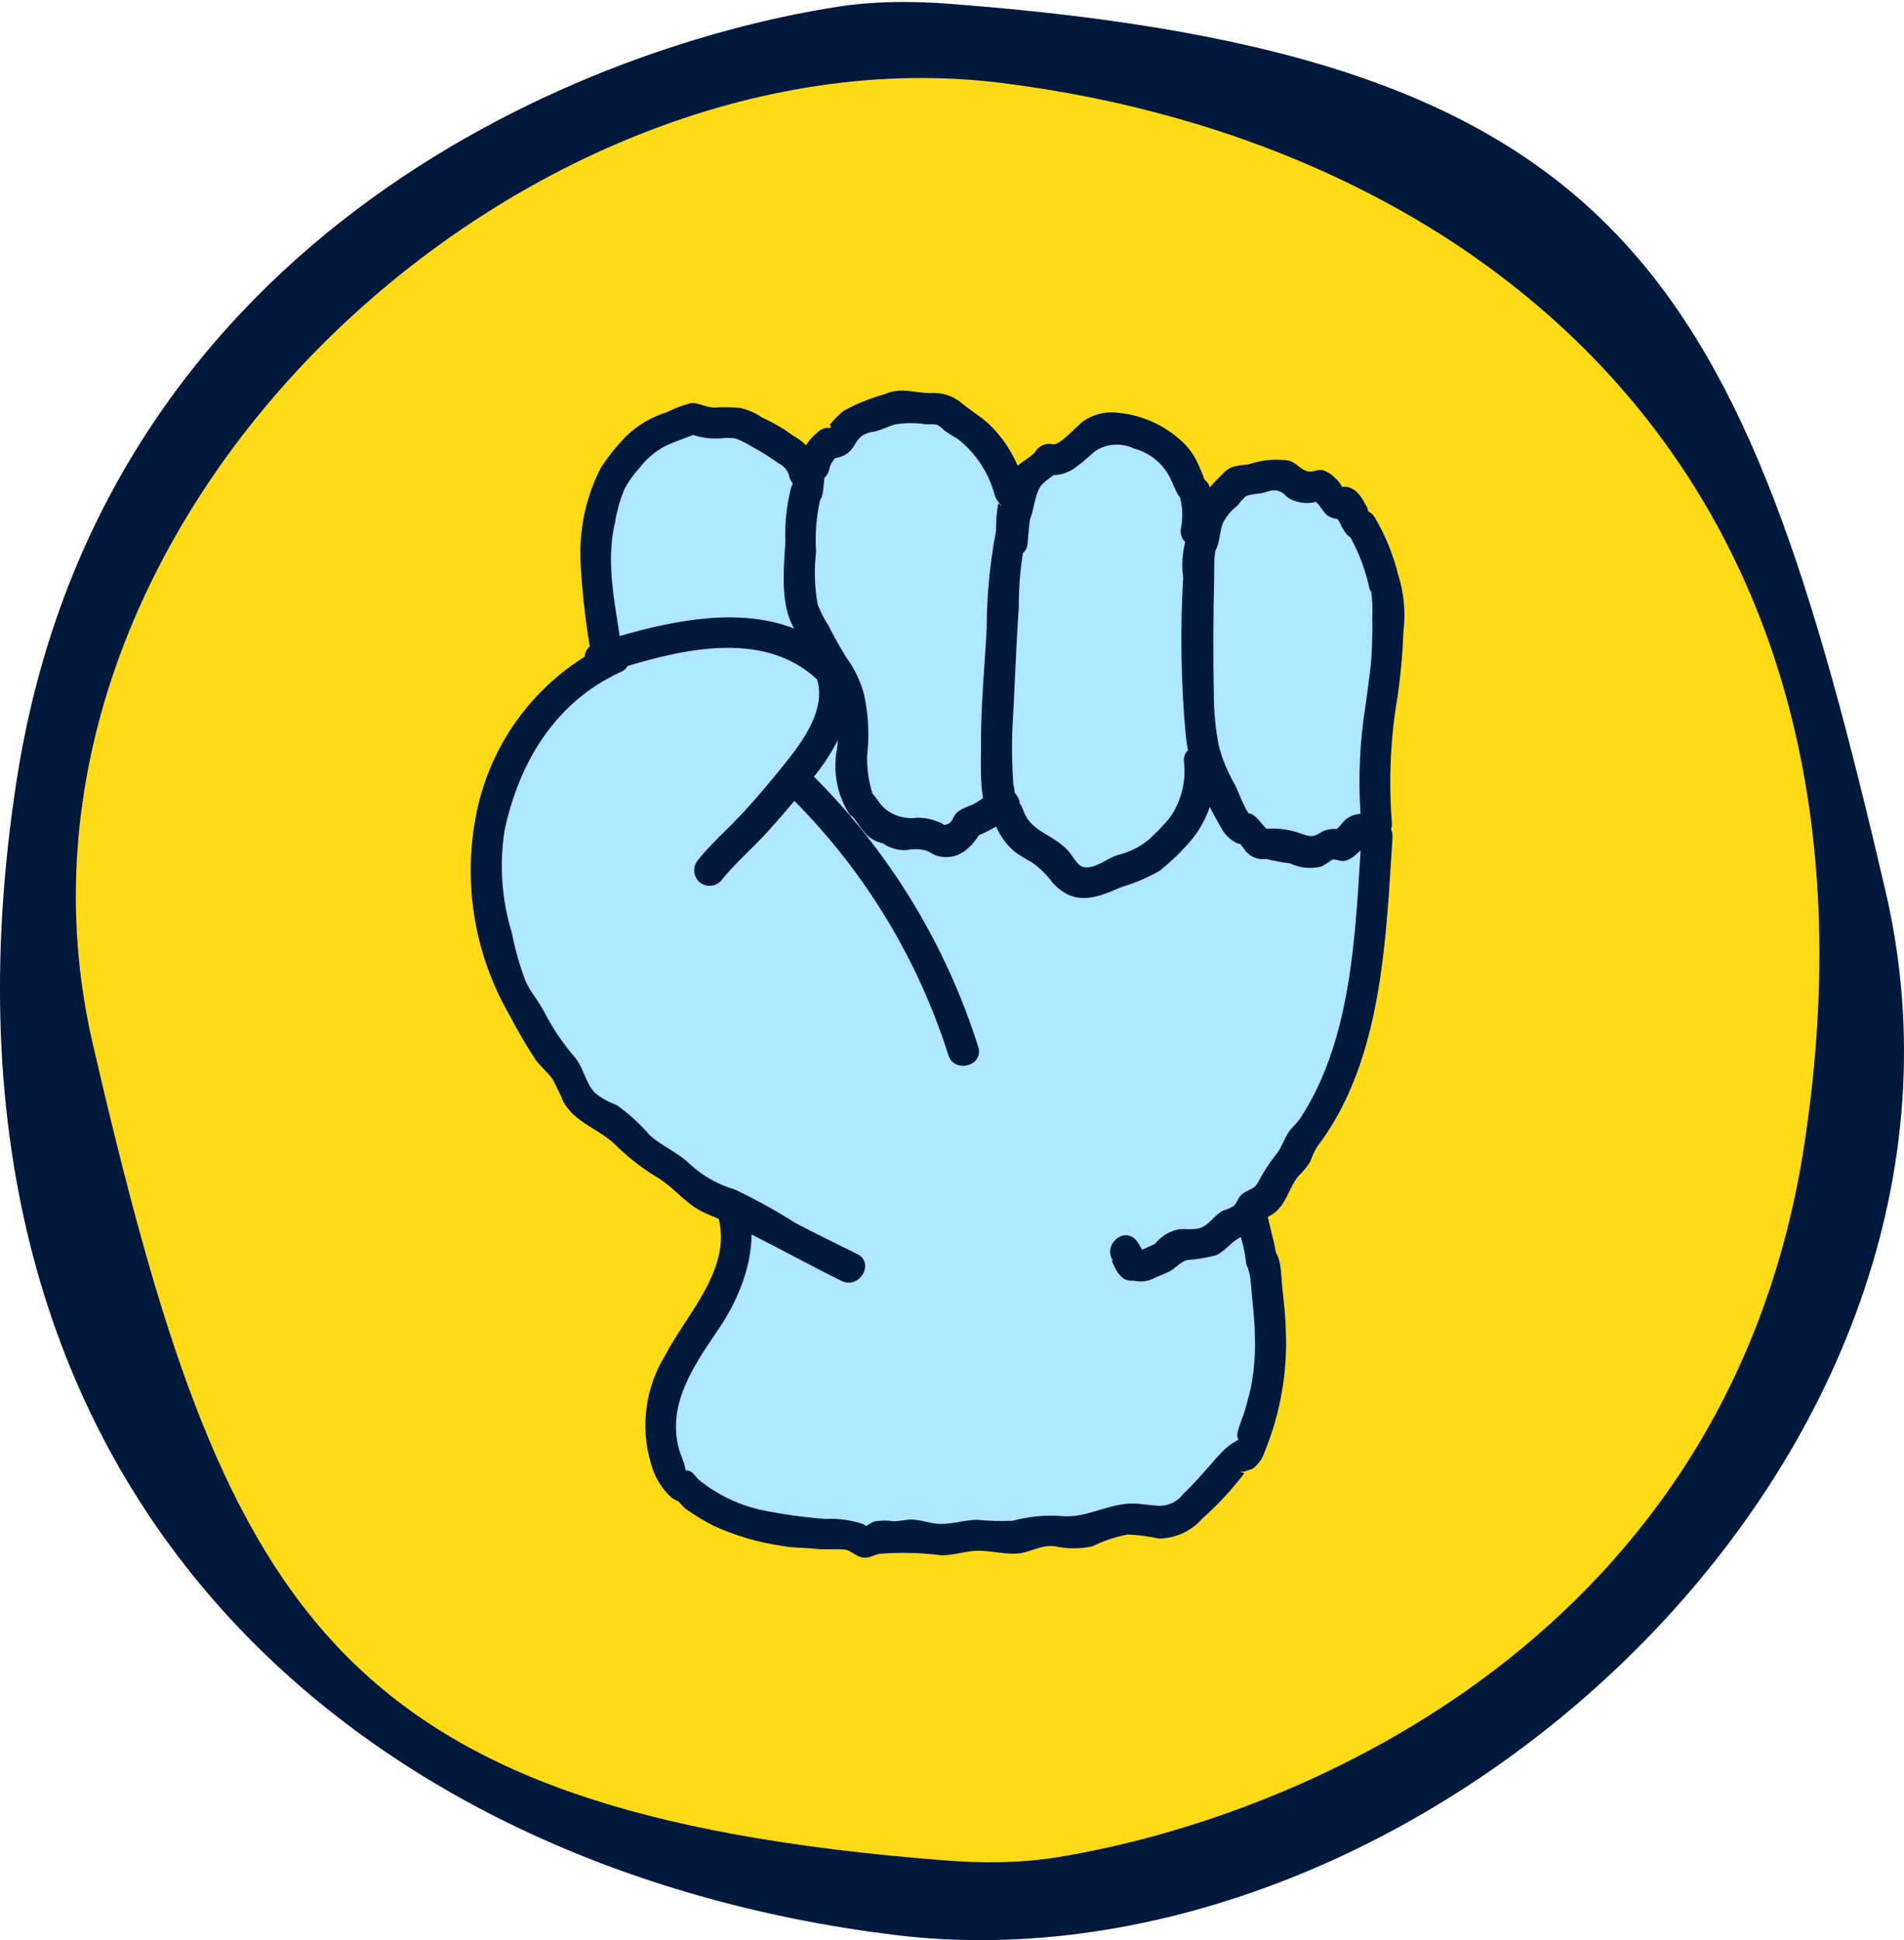 <svg width="53" height="54" viewBox="0 0 53 54" fill="none" xmlns="http://www.w3.org/2000/svg">
<path d="M0.453 21.783C2.728 6.901 15.774 1.367 23.304 0.19C24.341 0.028 25.398 0.027 26.445 0.107C45.336 1.539 48.511 7.726 52.487 24.808C56.149 40.54 39.513 55.667 24.866 53.852C10.219 52.036 -2.598 41.75 0.453 21.783Z" fill="#00193C"/>
<path d="M50.229 31.834C48.16 45.444 36.358 50.562 29.442 51.691C28.401 51.861 27.342 51.862 26.29 51.78C9.114 50.441 6.212 44.733 2.581 29.048C-0.772 14.564 14.461 0.637 27.874 2.308C41.287 3.98 53.024 13.45 50.229 31.834Z" fill="#FFDA16"/>
<path fill-rule="evenodd" clip-rule="evenodd" d="M28.203 14.61C28.24 13.872 28.212 13.839 28.126 13.775C28.058 13.33 27.87 12.912 27.581 12.566C27.551 12.456 27.495 12.354 27.42 12.269C27.344 12.183 27.25 12.116 27.145 12.071C27.052 11.902 26.955 11.867 26.852 11.83C26.774 11.803 26.692 11.774 26.608 11.683C26.414 11.429 26.206 11.303 25.992 11.374C25.772 11.389 25.551 11.377 25.334 11.338C25.111 11.177 24.888 11.308 24.669 11.444C24.483 11.569 24.257 11.619 24.036 11.583C23.967 11.638 23.899 11.679 23.833 11.72C23.706 11.798 23.584 11.873 23.471 12.033C23.363 12.319 23.262 12.32 23.169 12.321C23.113 12.321 23.06 12.322 23.01 12.387C22.865 12.453 22.751 12.716 22.66 12.985C22.604 12.836 22.557 13.139 22.517 13.397C22.401 13.388 22.285 13.382 22.167 13.381L22.395 13.174C22.253 12.714 22.097 12.632 21.93 12.543C21.873 12.512 21.814 12.481 21.755 12.434C21.532 12.244 21.276 12.096 21 11.997C20.71 11.738 20.403 11.752 20.087 11.767C19.822 11.78 19.552 11.793 19.279 11.646C19.095 11.733 18.917 11.8 18.747 11.863C18.323 12.02 17.948 12.16 17.636 12.563C17.142 13.018 16.824 13.633 16.737 14.299C16.633 14.719 16.584 15.15 16.593 15.582C16.584 16.017 16.614 16.452 16.681 16.882C16.703 17.049 16.729 17.19 16.756 17.341C16.796 17.56 16.84 17.802 16.884 18.176L17.132 17.951C17.092 18.083 17.055 18.216 17.021 18.35C15.874 18.877 14.938 19.776 14.366 20.902C14.042 21.462 13.82 22.075 13.71 22.712C13.536 23.337 13.491 23.991 13.575 24.634C13.619 25.27 13.743 25.897 13.944 26.502C14.034 27.145 14.3 27.75 14.713 28.25C14.939 28.863 15.313 29.409 15.803 29.841C16.107 30.788 16.433 30.921 16.774 31.06C16.892 31.108 17.012 31.156 17.134 31.24C17.185 31.294 17.237 31.348 17.29 31.404C17.718 31.857 18.168 32.334 18.63 32.439C19.015 32.948 19.561 33.311 20.178 33.468C20.264 33.605 20.351 33.742 20.44 33.877C20.555 34.319 20.481 34.63 20.306 35.37L20.304 35.381C20.129 35.967 19.843 36.514 19.463 36.992C19.111 37.494 18.822 38.038 18.604 38.611C18.354 39.132 18.293 39.723 18.431 40.284C18.44 40.312 18.449 40.344 18.46 40.379C18.565 40.733 18.76 41.389 19.011 41.337C19.175 41.57 19.362 41.673 19.564 41.783C19.702 41.858 19.847 41.937 19.996 42.065C20.36 42.247 20.747 42.379 21.147 42.457C21.542 42.566 21.949 42.631 22.358 42.651C22.528 42.647 22.697 42.674 22.867 42.701C23.027 42.727 23.186 42.752 23.346 42.752C23.504 42.618 23.661 42.714 23.819 42.811C23.991 42.917 24.164 43.024 24.337 42.824C24.502 42.7 24.666 42.741 24.83 42.782C24.997 42.823 25.163 42.864 25.33 42.733C25.555 42.754 25.781 42.791 26.007 42.828L26.007 42.828L26.007 42.828C26.113 42.845 26.218 42.862 26.323 42.878C26.972 42.709 27.651 42.687 28.309 42.814C28.703 42.507 29.096 42.566 29.489 42.626C29.755 42.666 30.022 42.706 30.287 42.631C30.811 42.314 31.431 42.197 32.034 42.302C32.498 42.619 32.942 42.184 33.345 41.79L33.345 41.79C33.434 41.703 33.52 41.617 33.605 41.543C33.802 41.414 33.982 41.171 34.144 40.952L34.144 40.952C34.286 40.759 34.415 40.585 34.53 40.521C34.734 40.645 34.899 40.018 35.025 39.533C35.053 39.428 35.078 39.331 35.102 39.248C35.247 38.8 35.329 38.333 35.346 37.863C35.38 37.398 35.37 36.932 35.317 36.469C35.308 36.382 35.298 36.264 35.287 36.132V36.132C35.243 35.614 35.182 34.895 35.112 35.085C35.064 34.544 35.011 34.417 34.957 34.285C34.912 34.176 34.865 34.064 34.819 33.713L34.755 33.713C34.771 33.68 34.787 33.644 34.803 33.604C34.873 33.55 34.942 33.528 35.01 33.506C35.168 33.456 35.32 33.407 35.466 32.965C35.613 32.679 35.813 32.423 36.054 32.211C36.164 31.766 36.27 31.683 36.37 31.603C36.437 31.551 36.5 31.501 36.562 31.351C36.632 31.194 36.698 31.098 36.762 31.007C36.84 30.894 36.914 30.787 36.984 30.582C37.273 30.033 37.48 29.444 37.598 28.834C37.755 28.235 37.882 27.629 37.979 27.017C38.004 26.787 38.028 26.564 38.05 26.356L38.05 26.356L38.05 26.356L38.05 26.356C38.11 25.783 38.158 25.331 38.198 25.162C38.213 24.962 38.226 24.778 38.238 24.606L38.238 24.605L38.239 24.604C38.273 24.121 38.302 23.723 38.329 23.297L38.062 23.736C38.058 23.697 38.054 23.657 38.049 23.618C38.024 23.431 37.987 23.246 37.938 23.065L38.322 22.974C38.279 22.706 38.257 22.318 38.25 22.188C38.236 21.886 38.243 21.583 38.269 21.282C38.288 20.944 38.316 20.666 38.348 20.441C38.364 20.399 38.38 20.222 38.397 20.04L38.397 20.04C38.416 19.832 38.436 19.619 38.455 19.588C38.478 19.25 38.501 19.114 38.522 18.988C38.535 18.915 38.546 18.846 38.557 18.743C38.605 18.462 38.627 18.177 38.623 17.892L38.627 17.767V17.767C38.632 17.63 38.634 17.555 38.635 17.48C38.635 17.388 38.632 17.297 38.625 17.094V17.094L38.623 17.036L38.622 17.011C38.606 16.704 38.574 16.091 38.522 16.203C38.465 15.917 38.385 15.635 38.284 15.361C38.138 15.123 38.007 14.876 37.894 14.621C37.823 14.654 37.746 14.497 37.664 14.329C37.568 14.131 37.465 13.918 37.355 13.98C37.242 14.097 37.123 13.942 36.996 13.777C36.89 13.64 36.78 13.496 36.664 13.499C36.41 13.635 36.13 13.638 35.846 13.251C35.707 13.203 35.56 13.184 35.414 13.196C35.267 13.208 35.125 13.251 34.997 13.323C34.904 13.362 34.813 13.355 34.724 13.349C34.55 13.335 34.385 13.323 34.235 13.663C34.145 13.768 34.061 13.842 33.984 13.911C33.866 14.015 33.763 14.105 33.68 14.266C33.608 14.451 33.552 14.692 33.51 14.877L33.51 14.877C33.464 15.076 33.433 15.21 33.412 15.143C33.358 15.45 33.342 15.761 33.364 16.072C33.363 16.09 33.361 16.355 33.36 16.643V16.643L33.36 16.643L33.36 16.646L33.36 16.648C33.359 16.852 33.358 17.067 33.357 17.213C33.355 17.236 33.349 18.147 33.349 18.347V18.376L33.297 14.792C33.373 14.404 33.353 14.004 33.24 13.626C33.191 13.623 33.125 13.474 33.044 13.29C32.935 13.043 32.798 12.731 32.636 12.627C32.369 12.329 32.012 12.128 31.619 12.056C31.438 11.964 31.239 11.915 31.037 11.912C30.835 11.908 30.635 11.95 30.452 12.035C30.314 12.134 30.182 12.249 30.054 12.36C29.733 12.638 29.445 12.888 29.196 12.783C29.076 12.959 28.964 13.02 28.862 13.076C28.671 13.181 28.513 13.268 28.395 14.049C28.32 14.232 28.256 14.419 28.203 14.61Z" fill="#AFE7FF"/>
<path fill-rule="evenodd" clip-rule="evenodd" d="M28.634 14.798L28.634 14.798C28.623 14.905 28.612 15.008 28.607 15.102L28.608 15.103C28.6 15.232 28.548 15.33 28.473 15.399C28.394 15.895 28.356 16.398 28.36 16.901C28.313 17.554 28.283 18.208 28.253 18.862C28.233 19.293 28.213 19.723 28.188 20.154C28.173 20.453 28.166 20.748 28.173 21.048C28.18 21.315 28.188 21.583 28.209 21.848C28.227 21.922 28.241 21.996 28.249 22.071C28.326 22.151 28.377 22.257 28.385 22.364C28.424 22.41 28.454 22.464 28.471 22.523C28.604 22.92 28.882 23.085 29.175 23.259C29.364 23.372 29.56 23.489 29.727 23.674C29.789 23.743 29.838 23.813 29.882 23.877L29.882 23.877C30.012 24.064 30.108 24.202 30.417 24.116C30.547 24.08 30.668 24.015 30.789 23.949C30.892 23.893 30.994 23.838 31.102 23.8C31.414 23.728 31.706 23.587 31.956 23.388C32.179 23.19 32.385 22.975 32.574 22.744C32.884 22.294 33.02 21.746 32.957 21.203C32.942 21.06 32.989 20.954 33.068 20.885C33.039 20.739 33.018 20.591 33.005 20.442C32.873 18.989 32.849 17.529 32.935 16.073C32.889 15.744 32.908 15.409 32.992 15.088C32.966 15.062 32.943 15.033 32.924 15.001C32.867 14.904 32.85 14.789 32.877 14.68C32.928 14.403 32.918 14.12 32.849 13.848C32.763 13.739 32.707 13.606 32.65 13.475L32.65 13.474C32.623 13.411 32.596 13.348 32.566 13.288C32.465 13.09 32.322 12.915 32.148 12.777C31.974 12.638 31.773 12.537 31.557 12.482C31.384 12.399 31.193 12.363 31.002 12.378C30.81 12.393 30.627 12.459 30.47 12.569C30.421 12.61 30.373 12.652 30.326 12.694C30.216 12.791 30.107 12.887 29.987 12.972C29.863 13.078 29.717 13.153 29.559 13.193C29.483 13.212 29.406 13.223 29.328 13.225C29.304 13.243 29.279 13.261 29.255 13.279L29.255 13.279L29.255 13.279C29.162 13.346 29.072 13.411 28.998 13.495C28.881 13.629 28.827 13.861 28.778 14.076C28.752 14.19 28.726 14.3 28.693 14.386C28.683 14.423 28.673 14.461 28.663 14.498C28.655 14.6 28.645 14.701 28.634 14.798ZM33.184 23.355C33.4 23.085 33.566 22.782 33.675 22.461C33.788 22.681 33.907 22.898 34.033 23.111C34.134 23.271 34.28 23.398 34.452 23.477C34.473 23.486 34.5 23.488 34.527 23.489C34.547 23.521 34.579 23.561 34.601 23.588C34.611 23.601 34.619 23.61 34.622 23.615C34.704 23.751 34.836 23.85 34.99 23.892C35.075 23.915 35.163 23.92 35.248 23.907C35.466 23.962 35.687 24.004 35.91 24.03C36.186 24.163 36.501 24.193 36.796 24.114C36.897 24.056 36.995 23.993 37.089 23.925C37.14 23.918 37.19 23.93 37.241 23.943C37.308 23.96 37.378 23.978 37.46 23.954C37.575 23.917 37.679 23.853 37.765 23.768L37.775 23.759L37.794 23.742L37.794 23.742L37.794 23.742C37.818 23.721 37.847 23.695 37.874 23.668L37.86 23.896C37.712 26.342 37.546 29.073 36.189 31.133C36.141 31.206 36.085 31.265 36.028 31.325C35.982 31.374 35.936 31.422 35.894 31.478C35.823 31.574 35.773 31.68 35.724 31.785C35.676 31.887 35.628 31.989 35.561 32.081C35.368 32.322 35.197 32.578 35.05 32.849C34.959 33.033 34.888 33.066 34.784 33.115C34.729 33.141 34.666 33.171 34.585 33.23C34.517 33.279 34.482 33.346 34.447 33.412C34.419 33.468 34.39 33.522 34.343 33.565C34.253 33.621 34.155 33.664 34.052 33.692C33.934 33.75 33.841 33.841 33.751 33.93L33.751 33.93C33.661 34.02 33.572 34.108 33.46 34.158C33.329 34.218 33.187 34.215 33.046 34.212C32.944 34.209 32.843 34.207 32.747 34.229C32.51 34.294 32.302 34.431 32.15 34.62C32.102 34.641 32.051 34.666 32.001 34.69L32.001 34.69L32 34.69C31.917 34.729 31.838 34.767 31.791 34.785C31.746 34.689 31.658 34.556 31.625 34.519C31.255 34.103 30.647 34.715 31.015 35.129C30.86 34.957 31.037 35.289 31.069 35.344C31.12 35.442 31.194 35.527 31.284 35.591C31.367 35.638 31.462 35.657 31.556 35.645C31.613 35.658 31.671 35.666 31.729 35.667C31.876 35.67 32.021 35.635 32.149 35.565C32.202 35.541 32.26 35.517 32.318 35.492C32.399 35.459 32.479 35.426 32.546 35.392C32.622 35.353 32.685 35.301 32.748 35.25C32.836 35.178 32.923 35.106 33.044 35.072C33.315 35.052 33.583 35.008 33.846 34.94C33.987 34.876 34.096 34.777 34.203 34.68C34.288 34.602 34.373 34.526 34.471 34.469C34.495 34.457 34.518 34.444 34.541 34.432C34.599 34.644 34.655 34.857 34.679 35.085C34.681 35.163 34.704 35.239 34.746 35.305L34.745 35.305C34.744 35.305 34.744 35.305 34.743 35.306C34.739 35.309 34.744 35.324 34.753 35.353C34.768 35.399 34.794 35.481 34.807 35.6C34.822 35.721 34.832 35.843 34.842 35.966L34.842 35.966C34.849 36.051 34.856 36.137 34.865 36.222L34.871 36.288L34.881 36.392C34.906 36.655 34.93 36.904 34.931 37.184C34.95 37.672 34.911 38.16 34.816 38.639C34.783 38.786 34.743 38.931 34.703 39.076C34.685 39.141 34.667 39.205 34.65 39.269C34.639 39.31 34.614 39.378 34.584 39.457C34.512 39.649 34.416 39.907 34.444 39.997C34.454 40.028 34.464 40.052 34.474 40.072C34.457 40.079 34.438 40.089 34.417 40.102C34.275 40.183 34.145 40.282 34.029 40.397C33.887 40.548 33.753 40.7 33.62 40.853C33.402 41.1 33.186 41.347 32.936 41.582C32.852 41.695 32.74 41.784 32.611 41.84C32.482 41.897 32.34 41.92 32.2 41.906C32.1 41.902 32 41.89 31.898 41.878C31.765 41.862 31.631 41.846 31.495 41.848C31.186 41.854 30.892 41.942 30.6 42.029C30.244 42.136 29.893 42.241 29.524 42.194C29.074 42.166 28.622 42.211 28.186 42.328C27.855 42.342 27.523 42.333 27.192 42.301C27.027 42.304 26.864 42.331 26.702 42.359C26.531 42.388 26.361 42.416 26.189 42.416C26.053 42.416 25.917 42.386 25.78 42.356C25.63 42.322 25.48 42.289 25.33 42.295C25.256 42.299 25.188 42.309 25.119 42.318C25.037 42.33 24.955 42.342 24.865 42.342C24.69 42.313 24.511 42.315 24.337 42.348C24.294 42.361 24.252 42.387 24.211 42.413C24.168 42.439 24.127 42.465 24.087 42.476C24.094 42.465 24.08 42.445 24.005 42.413C23.671 42.304 23.319 42.258 22.969 42.277C22.357 42.23 21.749 42.144 21.149 42.019C20.531 41.873 19.954 41.591 19.46 41.194C19.421 41.161 19.39 41.124 19.36 41.086L19.36 41.086C19.322 41.039 19.284 40.993 19.23 40.958C19.205 40.941 19.147 40.931 19.096 40.922L19.078 40.918C19.091 40.855 19.002 40.618 18.946 40.47L18.946 40.47L18.946 40.47C18.926 40.417 18.911 40.375 18.906 40.357C18.559 39.124 19.284 38.053 19.951 37.068L20.02 36.966C20.513 36.236 20.921 35.279 20.919 34.359C21.303 34.551 21.684 34.752 22.064 34.952L22.065 34.952C22.517 35.19 22.97 35.428 23.427 35.652C23.925 35.895 24.363 35.151 23.863 34.904C23.288 34.622 22.712 34.338 22.141 34.041C21.6 33.695 21.037 33.384 20.456 33.108C19.986 32.973 19.554 32.728 19.196 32.394C19.015 32.219 18.817 32.097 18.618 31.973C18.438 31.861 18.257 31.749 18.087 31.598C17.817 31.281 17.508 30.999 17.167 30.758C16.95 30.681 16.747 30.567 16.567 30.423C16.422 30.276 16.343 30.09 16.263 29.903C16.189 29.731 16.116 29.559 15.991 29.415C15.655 29.024 15.366 28.593 15.133 28.133C15.066 28.007 14.986 27.89 14.906 27.772C14.803 27.62 14.701 27.468 14.625 27.299C14.462 26.86 14.335 26.408 14.244 25.949C13.964 25.031 13.896 24.062 14.045 23.114C14.448 21.215 15.466 19.526 17.285 18.701C17.377 18.66 17.438 18.601 17.473 18.534C19.225 18.01 21.333 17.593 22.743 18.91C22.999 19.73 22.365 20.613 21.856 21.244C21.465 21.73 21.064 22.212 20.638 22.668C20.492 22.825 20.34 22.975 20.188 23.125L20.188 23.125C19.93 23.38 19.673 23.634 19.445 23.919C19.368 24.002 19.325 24.111 19.325 24.224C19.325 24.338 19.368 24.447 19.445 24.529C19.527 24.61 19.636 24.655 19.751 24.655C19.865 24.655 19.975 24.61 20.056 24.529L20.059 24.529C20.295 24.23 20.565 23.963 20.836 23.695L20.836 23.695L20.836 23.695L20.836 23.695C21.026 23.507 21.217 23.318 21.396 23.119C21.639 22.847 21.879 22.572 22.113 22.292C24.083 24.275 25.553 26.699 26.398 29.365C26.565 29.892 27.399 29.667 27.23 29.135C26.333 26.298 24.764 23.719 22.658 21.618C22.701 21.562 22.744 21.506 22.788 21.45C22.985 21.192 23.17 20.902 23.32 20.596C23.316 20.696 23.307 20.796 23.293 20.896C23.28 20.935 23.273 20.976 23.272 21.018C23.201 21.597 23.335 22.183 23.652 22.674C23.674 22.694 23.698 22.71 23.724 22.724C23.732 22.733 23.743 22.745 23.758 22.76C23.804 22.814 23.845 22.874 23.886 22.933L23.886 22.933C23.932 23 23.978 23.067 24.031 23.127C24.113 23.239 24.221 23.329 24.344 23.392C24.416 23.428 24.493 23.455 24.572 23.471C24.759 23.599 24.983 23.669 25.213 23.666C25.394 23.626 25.582 23.627 25.762 23.669C25.817 23.686 25.867 23.714 25.917 23.742C25.972 23.773 26.026 23.804 26.087 23.821C26.614 23.965 26.985 23.656 27.248 23.248C27.412 23.177 27.573 23.096 27.729 23.007C27.847 23.282 28.029 23.527 28.261 23.719C28.408 23.822 28.562 23.916 28.721 23.999C28.942 24.155 29.137 24.346 29.297 24.564C29.891 25.222 30.498 25.01 31.208 24.693C31.58 24.584 31.939 24.431 32.276 24.239C32.608 23.976 32.912 23.68 33.184 23.355ZM14.467 19.941C14.962 19.279 15.575 18.716 16.273 18.279C16.283 18.171 16.328 18.067 16.418 17.993C16.29 17.23 16.205 16.461 16.162 15.689C16.109 14.766 16.303 13.845 16.724 13.021C16.93 12.705 17.166 12.41 17.43 12.141C17.75 11.832 18.137 11.603 18.562 11.473C18.772 11.367 18.993 11.283 19.22 11.223C19.336 11.207 19.451 11.243 19.567 11.28C19.667 11.312 19.768 11.343 19.872 11.343C20.115 11.328 20.358 11.332 20.6 11.354C20.82 11.403 21.029 11.493 21.215 11.621C21.429 11.72 21.637 11.832 21.837 11.957L21.853 11.968C21.965 12.048 22.067 12.122 22.186 12.191C22.277 12.25 22.361 12.319 22.437 12.395C22.543 12.227 22.682 12.08 22.848 11.964C22.899 11.936 22.955 11.917 23.012 11.906C23.13 11.928 23.158 11.898 23.097 11.817C23.211 11.683 23.335 11.559 23.468 11.444C23.83 11.242 24.216 11.085 24.616 10.975C24.937 10.833 25.185 10.866 25.467 10.903C25.597 10.92 25.735 10.938 25.89 10.941C26.053 10.927 26.218 10.947 26.373 10.998C26.529 11.05 26.672 11.133 26.795 11.242C26.894 11.323 26.999 11.398 27.103 11.472C27.246 11.573 27.388 11.675 27.519 11.795C27.868 12.128 28.143 12.526 28.329 12.965C28.396 12.899 28.472 12.848 28.548 12.797C28.648 12.73 28.748 12.663 28.824 12.563C28.874 12.484 28.948 12.422 29.036 12.386C29.123 12.351 29.219 12.344 29.311 12.365C29.439 12.395 29.711 12.134 29.924 11.93C30.024 11.835 30.11 11.752 30.162 11.718C30.418 11.542 30.726 11.458 31.036 11.48C31.693 11.524 32.318 11.781 32.816 12.212C33.011 12.37 33.171 12.566 33.287 12.788C33.349 12.905 33.404 13.027 33.452 13.151L33.454 13.156L33.454 13.156C33.465 13.183 33.513 13.298 33.523 13.338C33.531 13.347 33.539 13.355 33.547 13.364C33.587 13.403 33.627 13.443 33.657 13.512C33.663 13.53 33.668 13.549 33.674 13.568C33.78 13.445 33.892 13.327 34.009 13.214C34.204 12.989 34.381 12.967 34.617 12.939C34.666 12.933 34.718 12.927 34.774 12.919C35.128 12.798 35.507 12.764 35.877 12.819C35.98 12.847 36.062 12.911 36.141 12.973C36.235 13.047 36.327 13.119 36.448 13.125C36.504 13.128 36.556 13.116 36.607 13.104C36.682 13.086 36.758 13.068 36.851 13.096C36.975 13.142 37.086 13.216 37.175 13.313C37.239 13.37 37.293 13.437 37.336 13.511C37.343 13.528 37.351 13.542 37.36 13.553C37.398 13.546 37.434 13.542 37.46 13.545C37.58 13.563 37.69 13.618 37.777 13.702C37.867 13.796 37.941 13.905 37.997 14.023C38.032 14.075 38.06 14.131 38.079 14.191C38.08 14.207 38.08 14.22 38.08 14.231C38.091 14.236 38.101 14.241 38.111 14.247C38.177 14.285 38.231 14.339 38.269 14.405C38.56 14.897 38.778 15.43 38.915 15.984C39.079 16.493 39.131 17.032 39.067 17.562C39.045 18.158 38.993 18.751 38.91 19.341C38.708 20.503 38.651 21.685 38.741 22.86C38.752 22.942 38.743 23.018 38.719 23.084C38.751 23.144 38.768 23.217 38.762 23.305C38.751 23.477 38.74 23.65 38.729 23.825C38.558 26.586 38.364 29.704 36.65 31.936C36.579 32.062 36.519 32.194 36.471 32.331C36.389 32.467 36.289 32.59 36.173 32.7C36.047 32.84 35.964 33.009 35.882 33.177C35.792 33.359 35.703 33.541 35.559 33.684C35.49 33.751 35.411 33.808 35.326 33.852C35.313 33.857 35.301 33.863 35.289 33.869C35.317 33.999 35.349 34.127 35.381 34.254L35.381 34.255C35.431 34.453 35.481 34.653 35.515 34.858C35.638 35.062 35.656 35.33 35.673 35.577C35.677 35.638 35.681 35.697 35.686 35.754C35.697 35.862 35.708 35.969 35.719 36.077L35.719 36.078V36.078V36.078V36.078C35.752 36.385 35.785 36.693 35.791 37.002C35.846 38.175 35.642 39.346 35.194 40.432C35.135 40.606 35.025 40.759 34.878 40.871C34.841 40.894 34.797 40.907 34.755 40.919C34.719 40.929 34.684 40.939 34.654 40.955C34.597 40.968 34.538 40.965 34.482 40.947L34.638 41.005C34.291 41.461 33.901 41.882 33.471 42.262C33.32 42.437 33.133 42.577 32.924 42.674C32.714 42.77 32.486 42.821 32.255 42.822C31.969 42.76 31.679 42.723 31.387 42.711C31.044 42.775 30.713 42.887 30.401 43.042C30.055 43.114 29.697 43.111 29.352 43.035C29.124 43.013 28.938 43.074 28.751 43.136C28.61 43.183 28.469 43.23 28.309 43.241C28.116 43.254 27.919 43.229 27.721 43.204C27.544 43.181 27.366 43.158 27.192 43.163C27.032 43.168 26.877 43.198 26.724 43.227C26.553 43.259 26.383 43.291 26.208 43.289C25.638 43.216 25.062 43.202 24.488 43.247C24.426 43.26 24.372 43.279 24.321 43.298C24.224 43.334 24.134 43.367 24.002 43.348C23.909 43.334 23.825 43.281 23.747 43.231C23.684 43.192 23.625 43.154 23.567 43.14C23.476 43.117 23.302 43.119 23.126 43.12H23.126C22.982 43.121 22.838 43.123 22.737 43.111C22.604 43.095 22.471 43.089 22.337 43.082C22.145 43.072 21.952 43.063 21.759 43.026C21.111 42.931 20.479 42.746 19.881 42.476C19.607 42.336 19.342 42.177 19.09 41.998C19.053 41.972 18.919 41.832 18.884 41.787C18.844 41.772 18.721 41.708 18.705 41.694C18.421 41.44 18.218 41.108 18.121 40.739C17.971 40.239 17.928 39.713 17.995 39.195C18.062 38.677 18.238 38.178 18.51 37.733C18.667 37.431 18.866 37.125 19.07 36.813C19.65 35.923 20.265 34.981 20.008 33.926C19.891 33.874 19.773 33.823 19.655 33.774C19.341 33.643 19.105 33.432 18.869 33.22C18.703 33.071 18.537 32.922 18.342 32.799C17.91 32.543 17.509 32.235 17.15 31.883C16.958 31.69 16.739 31.555 16.523 31.422C16.204 31.225 15.891 31.032 15.681 30.663C15.591 30.447 15.489 30.235 15.378 30.03C15.308 29.932 15.221 29.843 15.135 29.753C15.059 29.675 14.982 29.596 14.918 29.512C14.649 29.101 14.401 28.677 14.175 28.241C13.225 26.591 12.891 24.657 13.234 22.783C13.417 21.753 13.839 20.779 14.467 19.941ZM22.063 13.445C22.059 13.466 22.056 13.483 22.056 13.495C22.04 13.523 22.027 13.553 22.018 13.585C21.894 14.073 21.842 14.577 21.863 15.081C21.859 15.142 21.855 15.205 21.85 15.27C21.803 15.984 21.744 16.863 22.097 17.479L22.105 17.494C20.618 16.912 18.818 17.248 17.25 17.703C17.232 17.583 17.213 17.463 17.194 17.343C17.048 16.414 16.899 15.475 17.119 14.545C17.171 14.228 17.257 13.918 17.378 13.621C17.494 13.401 17.639 13.198 17.808 13.017C17.998 12.768 18.239 12.563 18.515 12.417C18.681 12.338 18.854 12.273 19.026 12.208C19.114 12.175 19.202 12.142 19.289 12.107C19.539 12.187 19.803 12.219 20.067 12.2C20.206 12.184 20.347 12.186 20.485 12.206C20.641 12.267 20.79 12.343 20.932 12.432C21.186 12.569 21.431 12.723 21.665 12.892C21.745 12.929 21.816 12.984 21.87 13.053C21.924 13.123 21.961 13.204 21.977 13.29C21.998 13.352 22.027 13.403 22.063 13.445ZM37.884 23.514C37.875 23.515 37.867 23.517 37.859 23.518L37.87 23.517L37.883 23.515L37.884 23.514ZM38.014 19.62C37.852 20.623 37.804 21.64 37.872 22.653L37.859 22.655L37.86 22.652C37.702 22.663 37.552 22.726 37.433 22.831C37.386 22.881 37.341 22.933 37.3 22.987C37.294 22.994 37.282 23.006 37.267 23.021L37.267 23.021L37.267 23.021C37.25 23.037 37.231 23.056 37.213 23.074L37.202 23.073C37.088 23.063 36.973 23.079 36.865 23.12C36.822 23.135 36.781 23.16 36.74 23.185C36.69 23.215 36.641 23.245 36.59 23.258C36.476 23.287 36.401 23.262 36.308 23.232C36.277 23.221 36.244 23.21 36.207 23.2C35.906 23.088 35.585 23.044 35.268 23.069C35.229 23.05 35.175 22.986 35.114 22.914C35.025 22.808 34.92 22.684 34.823 22.654L34.786 22.642C34.773 22.637 34.762 22.634 34.754 22.632C34.706 22.564 34.665 22.492 34.633 22.416C34.582 22.318 34.539 22.216 34.497 22.115L34.497 22.115C34.457 22.021 34.418 21.927 34.372 21.836C34.177 21.499 34.027 21.138 33.927 20.762C33.833 20.276 33.787 19.782 33.788 19.287C33.766 18.229 33.772 17.161 33.798 16.103C33.799 16.094 33.799 16.085 33.799 16.076V16.07C33.799 15.899 33.799 15.723 33.804 15.55C33.804 15.535 33.809 15.505 33.813 15.471L33.813 15.471L33.813 15.471V15.471L33.813 15.471L33.813 15.471L33.813 15.471C33.821 15.421 33.829 15.364 33.826 15.338C33.903 15.21 33.931 15.05 33.959 14.892L33.959 14.892C33.979 14.777 33.999 14.664 34.037 14.566C34.131 14.377 34.266 14.212 34.433 14.084C34.46 14.056 34.486 14.024 34.512 13.991L34.512 13.991C34.544 13.95 34.576 13.91 34.611 13.879C34.643 13.852 34.656 13.836 34.664 13.826C34.667 13.822 34.67 13.819 34.673 13.816C34.684 13.806 34.699 13.802 34.767 13.783L34.774 13.781C34.836 13.762 34.907 13.754 34.98 13.745C35.044 13.737 35.108 13.729 35.166 13.715C35.204 13.706 35.238 13.696 35.27 13.686C35.407 13.647 35.506 13.618 35.665 13.697C35.706 13.718 35.742 13.752 35.778 13.785C35.808 13.814 35.839 13.843 35.873 13.864C36.027 13.953 36.201 13.999 36.379 14C36.466 14.001 36.552 13.99 36.636 13.969C36.68 14.013 36.727 14.076 36.774 14.14C36.84 14.23 36.906 14.32 36.964 14.355C37.045 14.407 37.137 14.438 37.232 14.446C37.251 14.473 37.273 14.506 37.292 14.542C37.327 14.619 37.367 14.694 37.411 14.766C37.455 14.844 37.517 14.911 37.592 14.96C37.826 15.387 38 15.844 38.107 16.319C38.118 16.385 38.142 16.439 38.174 16.482C38.203 16.724 38.211 16.968 38.198 17.211C38.207 17.506 38.198 17.8 38.187 18.095C38.172 18.457 38.122 18.817 38.073 19.177C38.053 19.324 38.032 19.472 38.014 19.62ZM37.896 14.191C37.904 14.191 37.912 14.191 37.919 14.191C37.911 14.191 37.904 14.191 37.896 14.191ZM27.889 14.108C27.868 14.07 27.841 14.035 27.813 13.999L27.813 13.999C27.767 13.938 27.719 13.875 27.692 13.791C27.53 13.171 27.171 12.62 26.668 12.222C26.542 12.152 26.42 12.075 26.303 11.992L26.281 11.972C26.183 11.884 26.136 11.843 26.082 11.824C26.035 11.807 25.982 11.808 25.881 11.809C25.851 11.809 25.816 11.81 25.775 11.81C25.481 11.762 25.18 11.765 24.887 11.819C24.814 11.844 24.744 11.871 24.675 11.899C24.569 11.94 24.463 11.982 24.346 12.012C24.23 12.024 24.118 12.059 24.017 12.116C23.913 12.183 23.855 12.275 23.798 12.367C23.751 12.443 23.704 12.519 23.631 12.582C23.539 12.663 23.426 12.718 23.305 12.739C23.285 12.743 23.267 12.747 23.252 12.749C23.158 12.846 23.095 12.969 23.073 13.103C23.05 13.177 23.009 13.243 22.952 13.295C22.941 13.354 22.935 13.421 22.929 13.49C22.916 13.644 22.902 13.81 22.826 13.927C22.722 14.396 22.685 14.877 22.716 15.357C22.659 15.844 22.674 16.337 22.76 16.819C22.839 17.027 22.941 17.226 23.062 17.413C23.215 17.72 23.384 18.02 23.567 18.311C23.788 18.616 23.952 18.959 24.051 19.323C24.173 19.883 24.203 20.46 24.138 21.03C24.138 21.045 24.137 21.059 24.135 21.073C24.133 21.416 24.184 21.758 24.285 22.086C24.337 22.141 24.38 22.201 24.424 22.263C24.486 22.349 24.55 22.439 24.642 22.517C24.767 22.617 24.911 22.691 25.066 22.732C25.221 22.774 25.382 22.783 25.541 22.759C25.747 22.76 25.952 22.803 26.141 22.885C26.198 22.902 26.226 22.922 26.247 22.938C26.281 22.963 26.296 22.974 26.395 22.93C26.468 22.897 26.502 22.83 26.536 22.763C26.558 22.72 26.579 22.677 26.611 22.643C26.708 22.541 26.825 22.494 26.947 22.445C27.021 22.416 27.096 22.386 27.17 22.342C27.237 22.302 27.3 22.259 27.363 22.214C27.293 21.788 27.301 21.304 27.306 21.005C27.307 20.929 27.308 20.864 27.308 20.816C27.299 20.046 27.351 19.27 27.403 18.497L27.403 18.497L27.403 18.497L27.403 18.497L27.403 18.497L27.403 18.497L27.403 18.497C27.425 18.161 27.448 17.826 27.465 17.492C27.468 16.579 27.555 15.669 27.726 14.773C27.723 14.518 27.743 14.262 27.786 14.01C27.827 14.037 27.861 14.071 27.888 14.111L27.889 14.108Z" fill="#00193C"/>
</svg>
